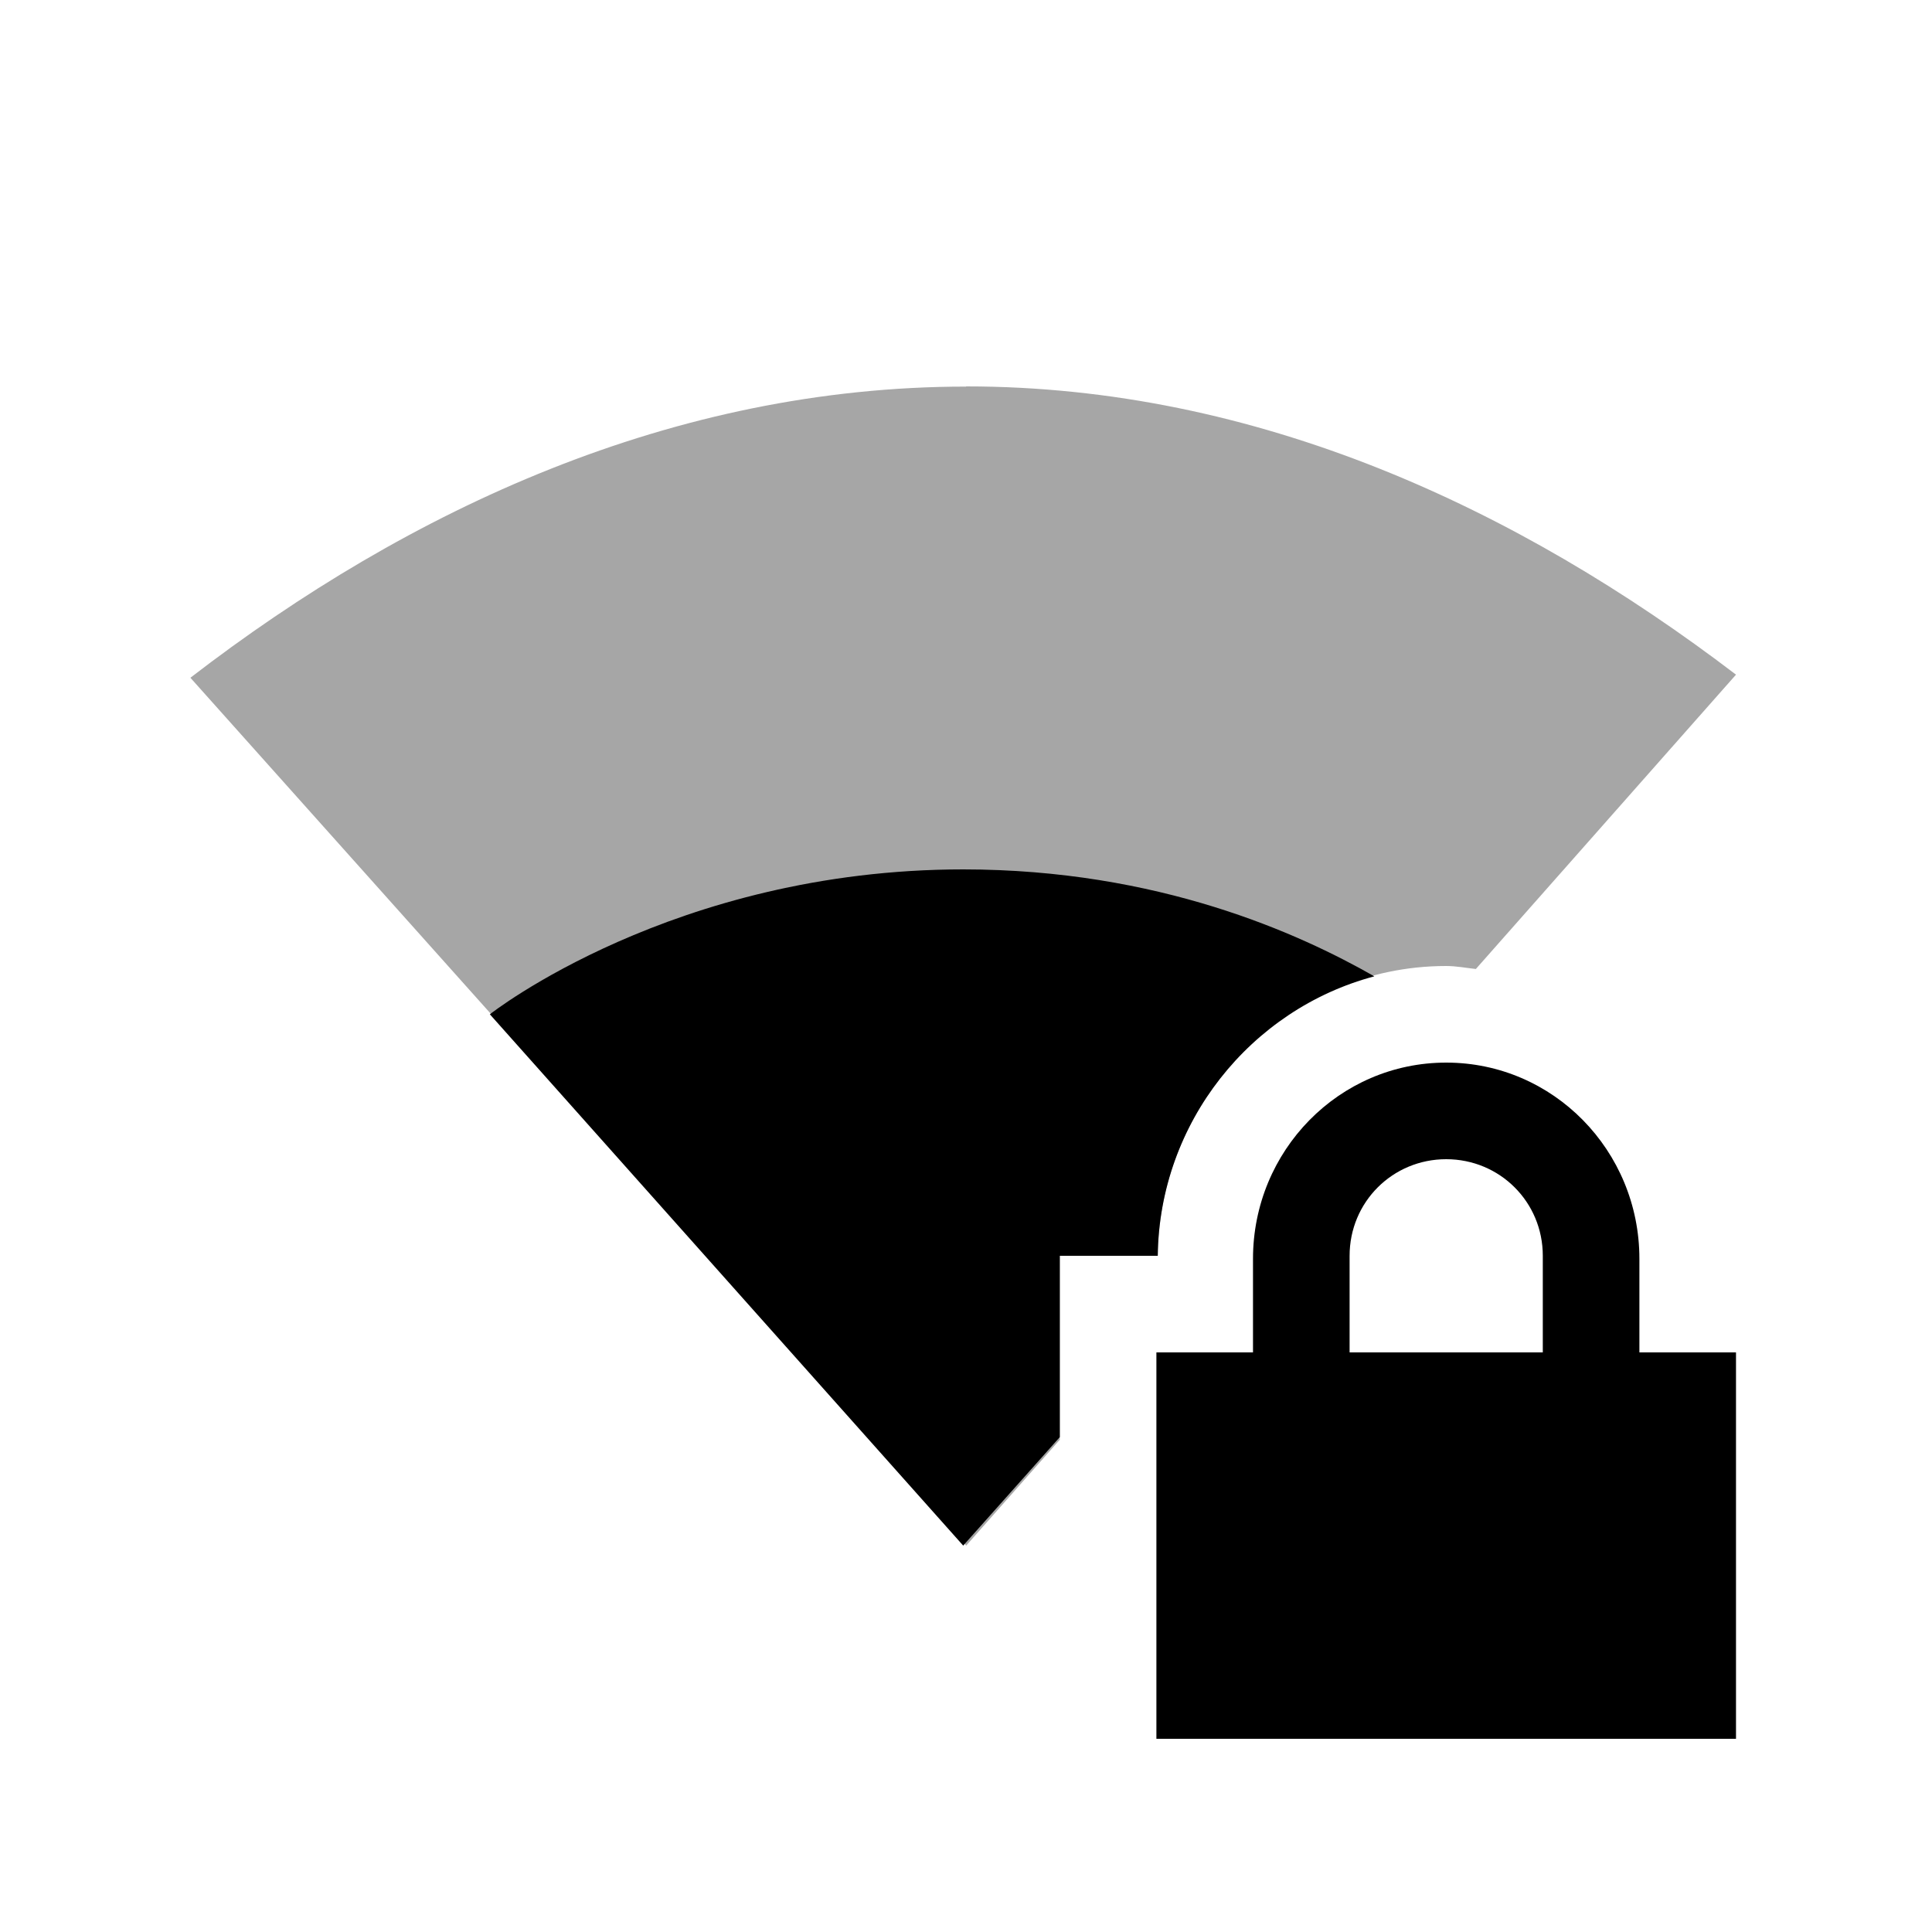 <svg width="20" height="20" version="1.1" viewBox="0 0 20 20" xmlns="http://www.w3.org/2000/svg">
<g transform="translate(22.171 1.133)">
<path class="ColorScheme-Text" d="m-12.171 2.867 2e-3 2e-3c-3.034 0-5.766 1.269-8.031 3.014l8.031 8.984 0.969-1.096v-1.904h1.014c0.019-1.635 1.342-3 2.986-3 0.105 0 0.204 0.02 0.307 0.031l2.693-3.047c-2.258-1.722-4.96-2.984-7.971-2.984z" opacity=".35"/>
<path class="ColorScheme-Text" d="m-12.2 7.867c-3 0-4.9 1.5-4.9 1.5l4.9 5.5 1-1.123v-1.877h1.014c0.016-1.378 0.962-2.553 2.242-2.893-0.778-0.444-2.236-1.107-4.256-1.107z"/>
<path class="ColorScheme-Text" d="m-7.2 9.867c-1.108 0-2 0.911-2 2.031v0.969h-1v4h6v-4h-1v-0.969c0-1.12-0.892-2.031-2-2.031zm0 1c0.554 0 1 0.442 1 1v1h-2v-1c0-0.558 0.446-1 1-1z"/>
</g>
</svg>
